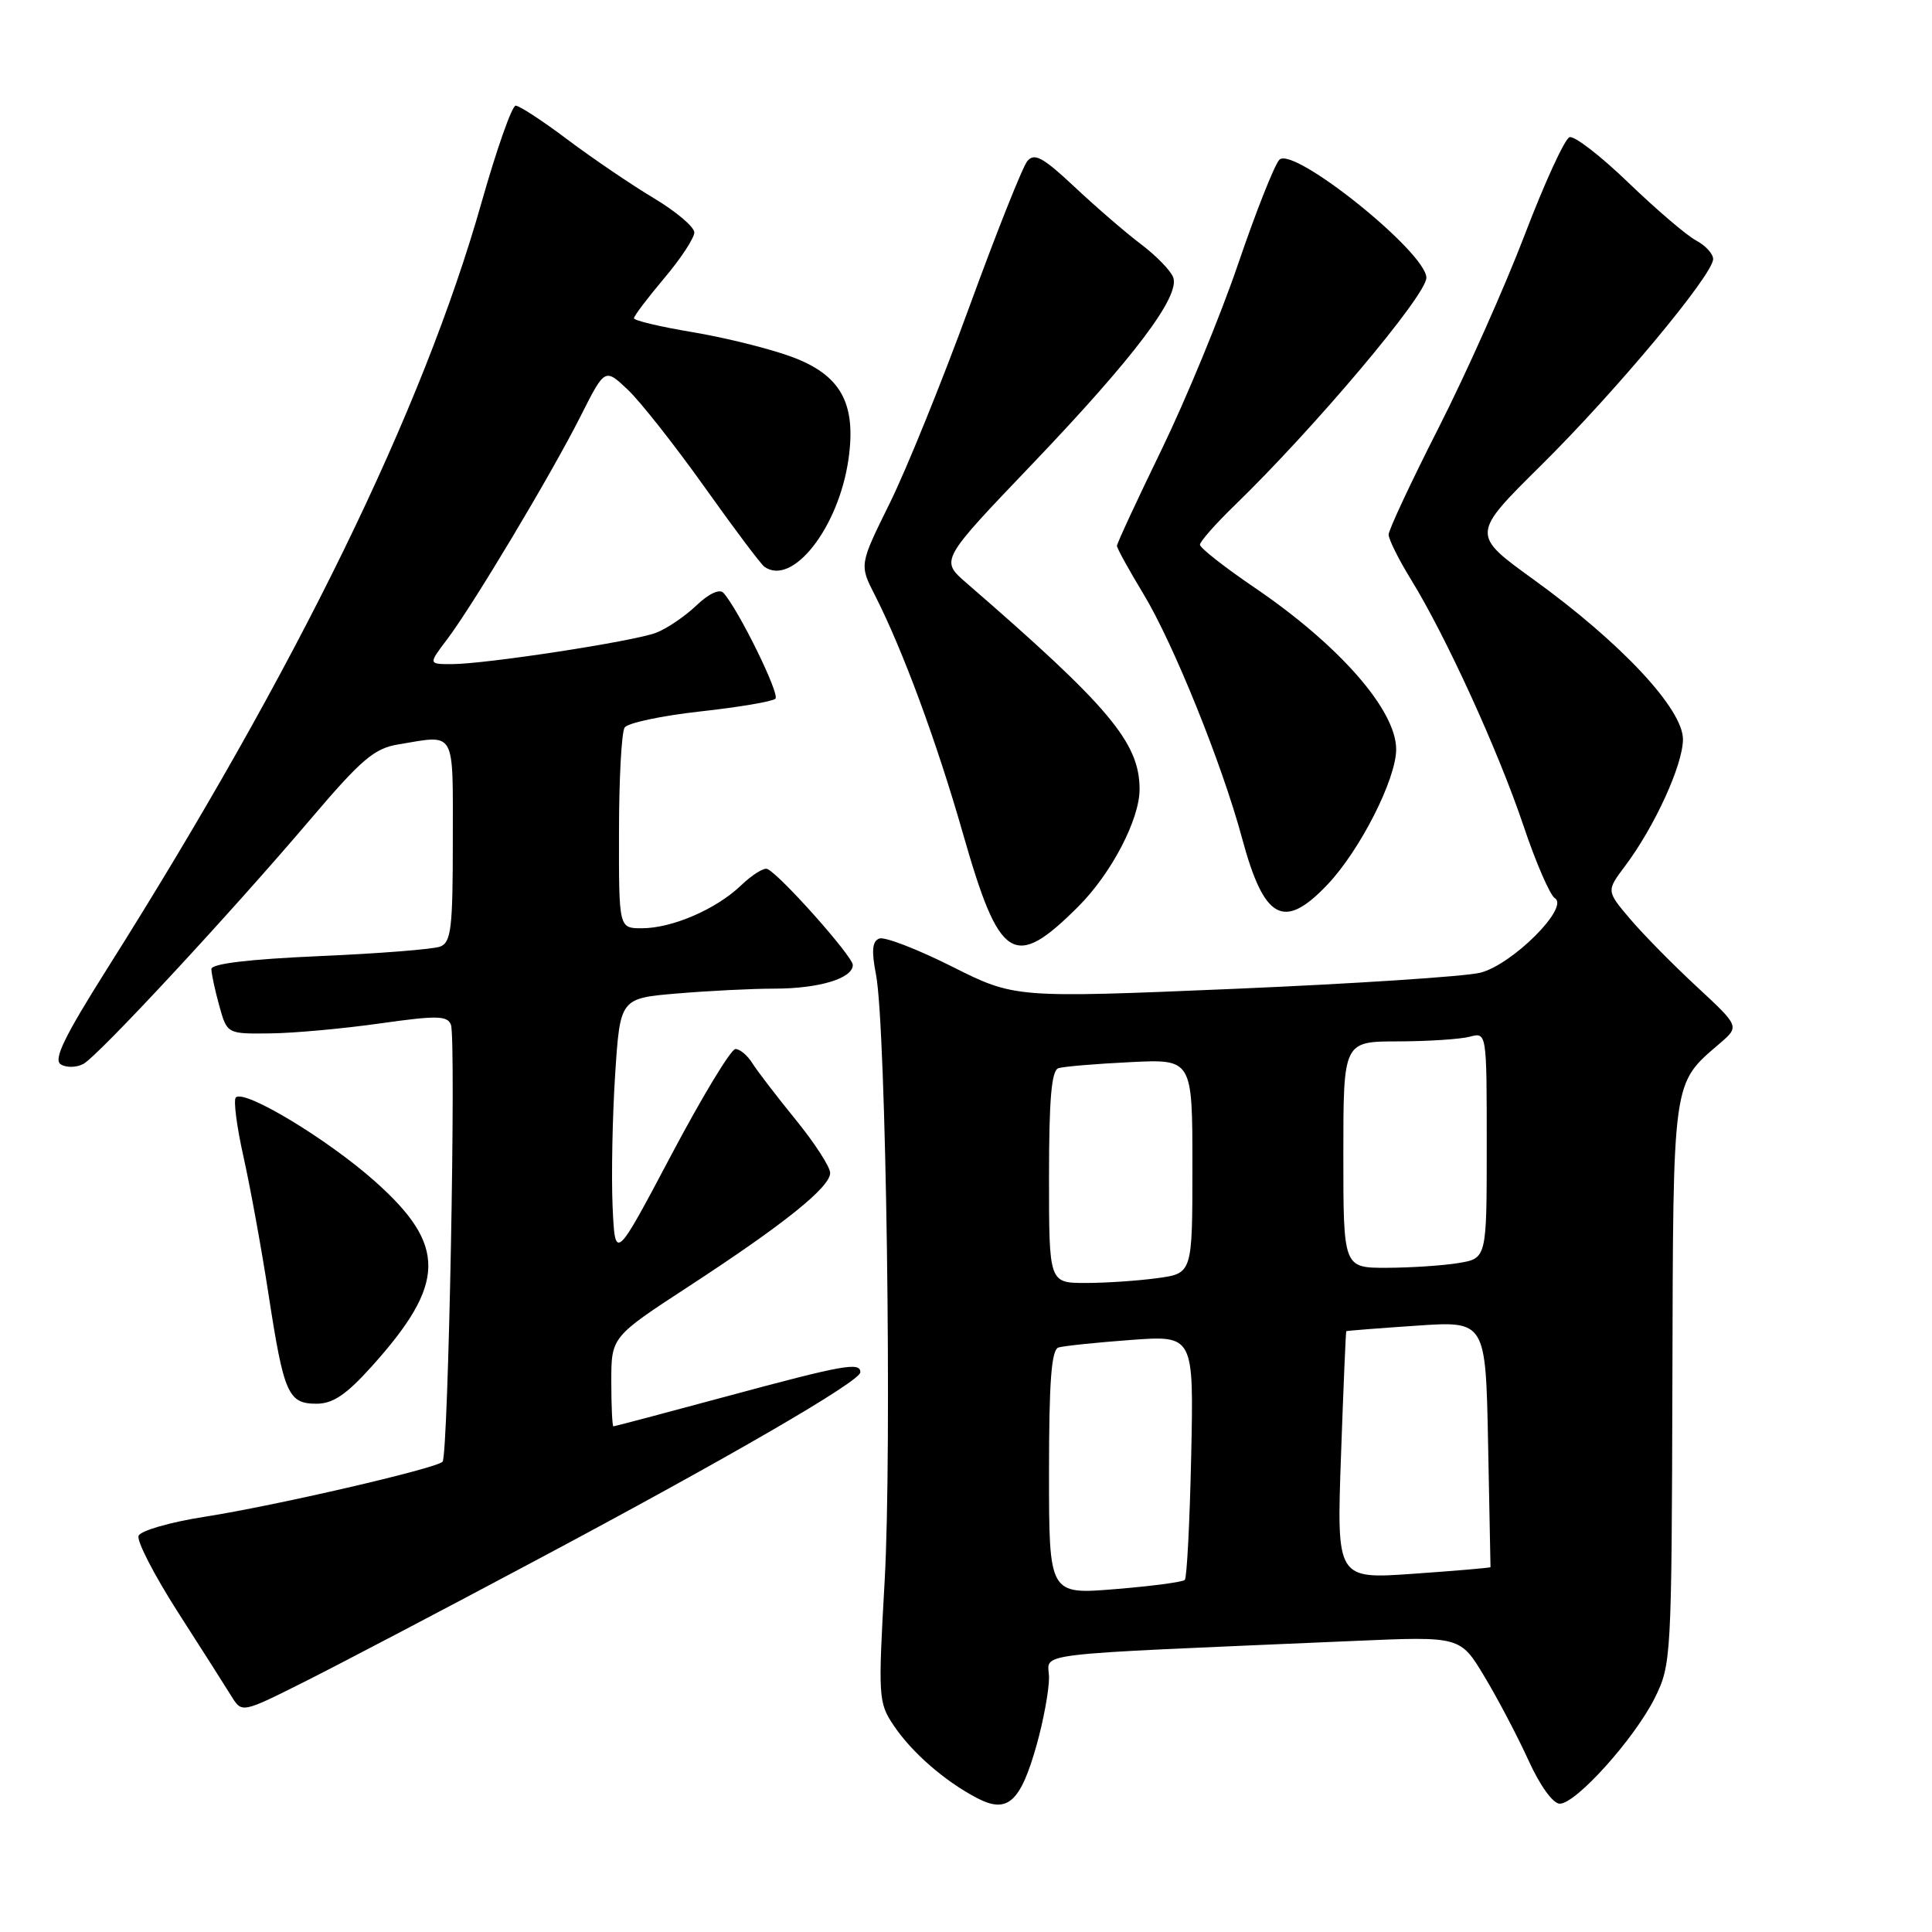 <?xml version="1.0" encoding="UTF-8" standalone="no"?>
<!DOCTYPE svg PUBLIC "-//W3C//DTD SVG 1.1//EN" "http://www.w3.org/Graphics/SVG/1.1/DTD/svg11.dtd" >
<svg xmlns="http://www.w3.org/2000/svg" xmlns:xlink="http://www.w3.org/1999/xlink" version="1.1" viewBox="0 0 256 256">
 <g >
 <path fill="currentColor"
d=" M 137.38 231.14 C 138.27 227.96 139.00 223.99 139.00 222.31 C 139.00 218.88 135.02 219.36 179.50 217.43 C 193.50 216.82 193.50 216.82 196.70 222.16 C 198.47 225.10 201.09 230.09 202.53 233.25 C 204.06 236.62 205.78 239.00 206.68 239.00 C 208.83 239.00 216.57 230.39 219.26 225.00 C 221.45 220.59 221.50 219.74 221.60 183.30 C 221.71 142.54 221.55 143.71 227.89 138.25 C 230.50 136.00 230.50 136.00 224.84 130.75 C 221.72 127.86 217.75 123.83 216.01 121.78 C 212.85 118.06 212.85 118.06 215.31 114.78 C 219.25 109.54 223.00 101.33 223.00 97.96 C 223.00 93.94 214.80 85.17 203.22 76.80 C 194.94 70.82 194.94 70.82 204.22 61.64 C 214.11 51.86 227.00 36.40 227.00 34.32 C 227.00 33.63 225.99 32.53 224.75 31.87 C 223.51 31.22 219.49 27.78 215.81 24.24 C 212.13 20.69 208.61 17.96 207.97 18.18 C 207.34 18.39 204.67 24.21 202.03 31.12 C 199.39 38.03 194.26 49.53 190.62 56.69 C 186.98 63.85 184.00 70.22 184.00 70.84 C 184.00 71.46 185.34 74.16 186.99 76.83 C 191.61 84.34 198.56 99.57 201.86 109.39 C 203.50 114.28 205.38 118.61 206.03 119.02 C 207.99 120.23 200.38 127.83 196.14 128.89 C 194.14 129.39 179.44 130.35 163.48 131.03 C 134.46 132.25 134.46 132.25 126.12 128.06 C 121.53 125.76 117.21 124.09 116.51 124.36 C 115.57 124.72 115.46 125.97 116.08 129.17 C 117.41 136.10 118.21 192.01 117.22 209.50 C 116.35 224.87 116.39 225.62 118.41 228.62 C 120.83 232.23 125.21 236.04 129.50 238.27 C 133.51 240.36 135.23 238.81 137.38 231.14 Z  M 71.00 206.76 C 96.68 193.08 114.00 183.03 114.00 181.83 C 114.00 180.44 111.76 180.85 96.38 185.00 C 88.23 187.20 81.44 189.00 81.28 189.00 C 81.13 189.00 81.00 186.33 81.00 183.07 C 81.00 177.15 81.00 177.15 91.25 170.46 C 103.91 162.20 110.00 157.31 110.00 155.42 C 110.00 154.62 107.94 151.45 105.43 148.36 C 102.92 145.28 100.34 141.91 99.69 140.88 C 99.05 139.85 98.04 139.00 97.45 139.00 C 96.86 139.00 93.03 145.33 88.94 153.06 C 81.50 167.12 81.50 167.12 81.17 159.81 C 81.00 155.79 81.15 147.95 81.51 142.39 C 82.17 132.28 82.17 132.28 89.74 131.64 C 93.90 131.29 99.68 131.00 102.59 131.00 C 108.50 131.00 113.00 129.65 113.00 127.87 C 113.00 126.72 103.33 115.86 101.67 115.14 C 101.21 114.94 99.64 115.93 98.17 117.34 C 94.87 120.49 89.06 123.00 85.03 123.00 C 82.00 123.00 82.00 123.00 82.02 110.25 C 82.02 103.24 82.36 97.00 82.77 96.40 C 83.17 95.79 87.68 94.84 92.79 94.27 C 97.90 93.71 102.38 92.95 102.75 92.58 C 103.36 91.98 97.86 80.77 95.86 78.56 C 95.35 77.99 93.92 78.66 92.26 80.24 C 90.74 81.69 88.34 83.31 86.92 83.85 C 83.88 85.00 64.30 88.00 59.85 88.00 C 56.76 88.00 56.76 88.00 59.22 84.75 C 62.65 80.23 73.08 62.79 76.94 55.13 C 80.15 48.77 80.15 48.77 83.18 51.63 C 84.85 53.21 89.41 59.00 93.33 64.50 C 97.24 70.00 100.82 74.77 101.29 75.10 C 105.01 77.74 111.14 69.91 112.43 60.83 C 113.49 53.41 111.39 49.66 104.85 47.26 C 101.91 46.18 96.01 44.72 91.75 44.01 C 87.49 43.30 84.00 42.47 84.00 42.17 C 84.00 41.87 85.80 39.49 88.00 36.88 C 90.20 34.28 92.00 31.54 92.00 30.80 C 92.00 30.07 89.58 28.02 86.62 26.25 C 83.66 24.48 78.54 21.00 75.23 18.52 C 71.93 16.03 68.82 14.00 68.33 14.00 C 67.84 14.00 65.82 19.74 63.83 26.75 C 56.02 54.36 39.32 88.56 14.20 128.36 C 8.50 137.40 7.04 140.41 8.06 141.04 C 8.79 141.49 10.13 141.46 11.04 140.98 C 13.01 139.92 30.48 121.10 41.29 108.38 C 47.88 100.63 49.61 99.16 52.77 98.64 C 60.48 97.36 60.00 96.51 60.00 111.39 C 60.00 123.01 59.78 124.87 58.32 125.43 C 57.40 125.78 50.20 126.35 42.32 126.69 C 32.99 127.10 28.00 127.69 28.01 128.41 C 28.01 129.01 28.48 131.19 29.05 133.25 C 30.09 137.00 30.09 137.00 35.80 136.93 C 38.93 136.90 45.48 136.30 50.35 135.61 C 57.90 134.54 59.28 134.57 59.75 135.78 C 60.46 137.65 59.41 192.93 58.64 193.69 C 57.73 194.60 36.36 199.54 27.11 200.98 C 22.52 201.70 18.62 202.82 18.36 203.51 C 18.10 204.19 20.45 208.74 23.58 213.63 C 26.71 218.51 29.90 223.51 30.66 224.75 C 32.05 227.00 32.05 227.00 40.27 222.88 C 44.80 220.61 58.62 213.36 71.00 206.76 Z  M 49.27 181.04 C 59.13 170.08 59.22 165.03 49.71 156.56 C 43.44 150.97 32.38 144.29 31.25 145.42 C 30.91 145.75 31.37 149.28 32.26 153.26 C 33.15 157.24 34.65 165.45 35.58 171.50 C 37.61 184.70 38.18 186.00 41.94 186.00 C 44.12 186.00 45.89 184.80 49.27 181.04 Z  M 142.90 120.10 C 147.26 115.74 151.00 108.58 151.00 104.59 C 151.00 98.41 147.02 93.67 128.04 77.23 C 124.59 74.24 124.59 74.24 136.73 61.54 C 150.28 47.36 156.41 39.24 155.45 36.74 C 155.11 35.84 153.18 33.86 151.16 32.34 C 149.15 30.82 145.20 27.41 142.39 24.77 C 138.20 20.84 137.06 20.22 136.13 21.34 C 135.50 22.10 132.05 30.77 128.46 40.61 C 124.87 50.45 120.12 62.17 117.90 66.67 C 113.87 74.83 113.87 74.83 115.91 78.83 C 119.61 86.08 124.13 98.32 127.61 110.50 C 132.45 127.44 134.36 128.64 142.90 120.10 Z  M 175.90 117.21 C 180.21 112.67 185.00 103.23 185.00 99.29 C 185.00 94.10 177.48 85.51 166.25 77.87 C 162.26 75.16 159.00 72.60 159.00 72.18 C 159.00 71.76 161.07 69.41 163.60 66.96 C 174.23 56.65 189.00 39.12 189.00 36.81 C 189.00 33.43 171.28 19.23 169.51 21.18 C 168.85 21.91 166.39 28.12 164.05 35.00 C 161.70 41.88 157.13 52.96 153.89 59.63 C 150.65 66.30 148.00 72.01 148.00 72.33 C 148.00 72.64 149.58 75.51 151.51 78.70 C 155.47 85.24 161.93 101.24 164.56 111.00 C 167.49 121.91 170.10 123.33 175.90 117.21 Z  M 139.00 195.11 C 139.00 183.04 139.32 178.84 140.25 178.55 C 140.94 178.34 145.25 177.89 149.84 177.55 C 158.18 176.94 158.18 176.94 157.84 192.89 C 157.65 201.66 157.27 209.07 156.99 209.35 C 156.71 209.63 152.54 210.18 147.74 210.57 C 139.00 211.28 139.00 211.28 139.00 195.11 Z  M 177.69 192.87 C 178.01 183.87 178.32 176.45 178.39 176.39 C 178.45 176.33 182.63 176.00 187.68 175.66 C 196.86 175.03 196.86 175.03 197.18 191.27 C 197.36 200.19 197.50 207.57 197.50 207.66 C 197.50 207.74 192.91 208.14 187.30 208.53 C 177.11 209.25 177.11 209.25 177.69 192.87 Z  M 139.00 155.97 C 139.00 145.62 139.33 141.83 140.25 141.54 C 140.94 141.32 145.21 140.96 149.75 140.74 C 158.00 140.33 158.00 140.33 158.00 154.53 C 158.00 168.73 158.00 168.73 153.36 169.36 C 150.81 169.71 146.53 170.00 143.86 170.00 C 139.00 170.00 139.00 170.00 139.00 155.97 Z  M 178.00 153.00 C 178.00 138.00 178.00 138.00 185.25 137.99 C 189.24 137.98 193.51 137.70 194.75 137.37 C 197.00 136.77 197.00 136.77 197.00 151.75 C 197.00 166.74 197.00 166.74 193.25 167.36 C 191.19 167.70 186.91 167.98 183.75 167.99 C 178.00 168.00 178.00 168.00 178.00 153.00 Z "/>
</g>
</svg>